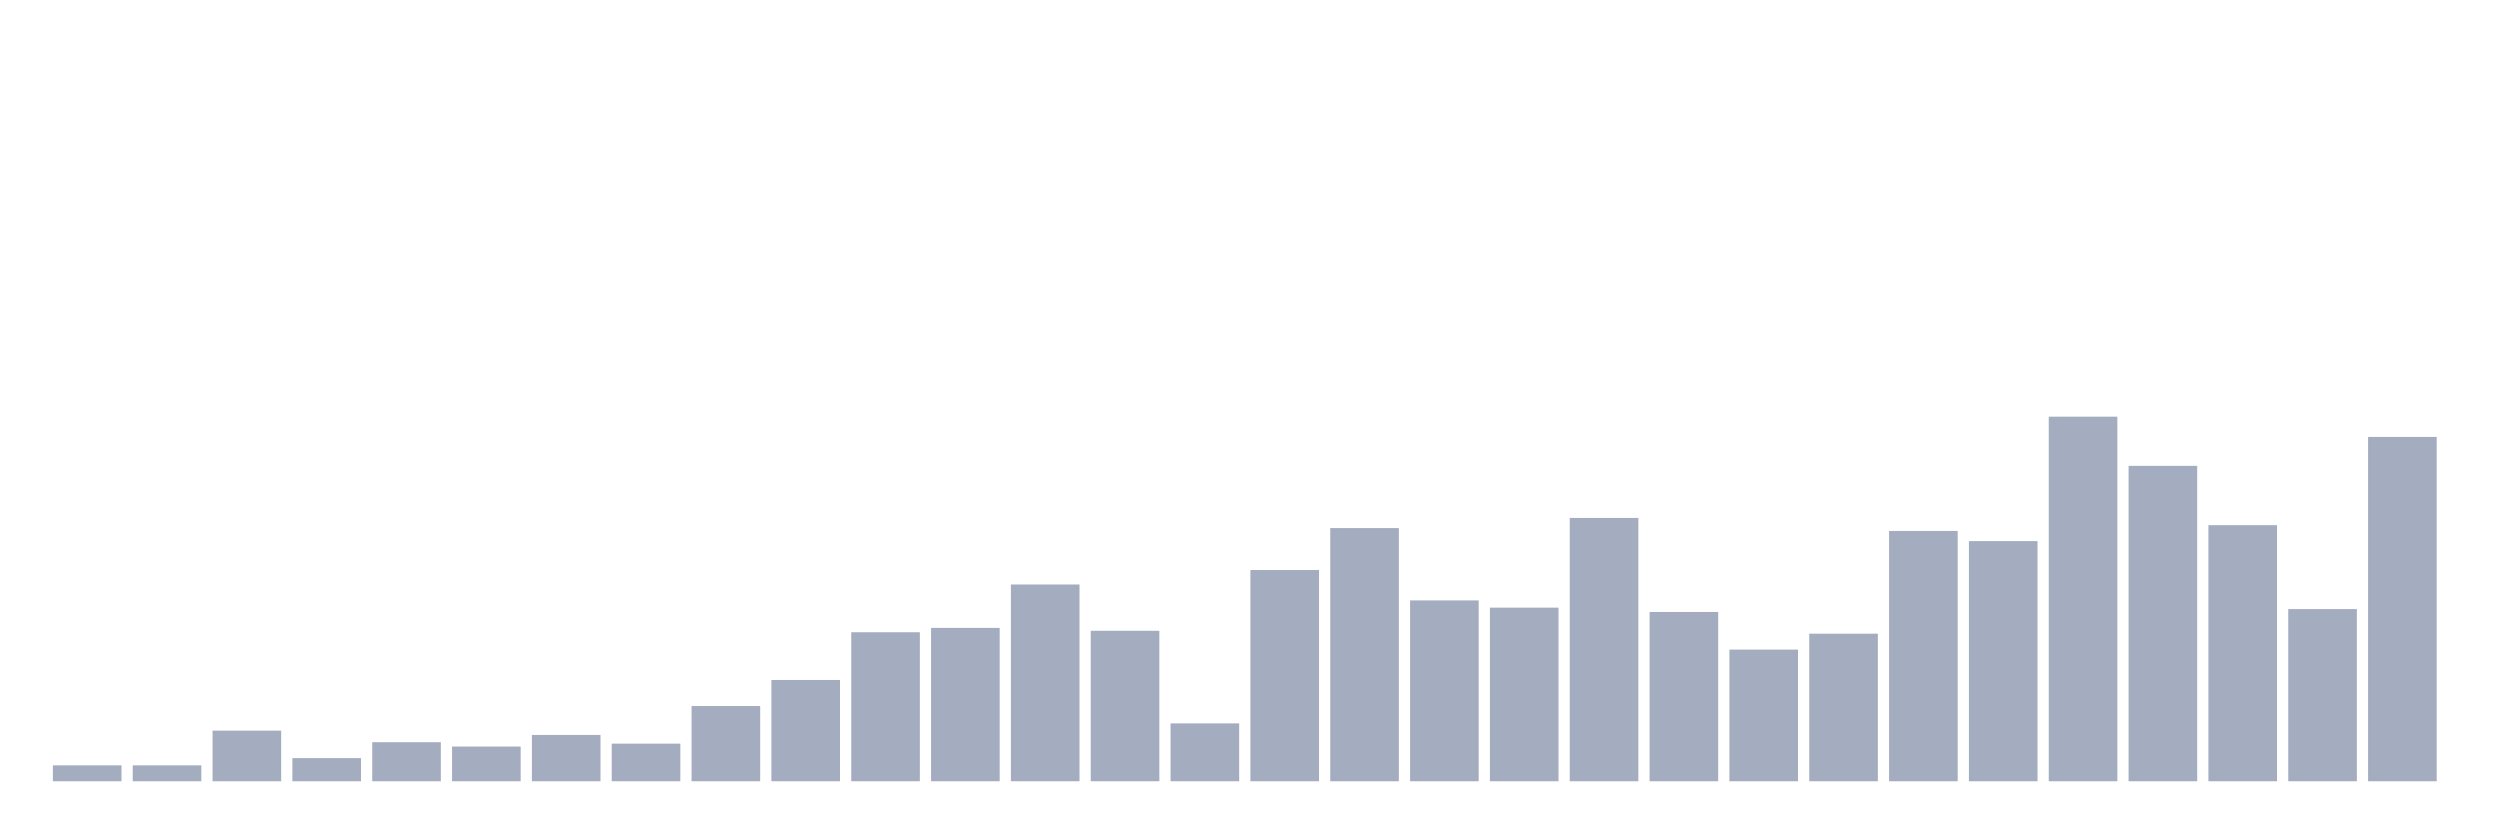 <svg xmlns="http://www.w3.org/2000/svg" viewBox="0 0 480 160"><g transform="translate(10,10)"><rect class="bar" x="0.153" width="13.175" y="136.944" height="3.056" fill="rgb(164,173,192)"></rect><rect class="bar" x="15.482" width="13.175" y="136.944" height="3.056" fill="rgb(164,173,192)"></rect><rect class="bar" x="30.81" width="13.175" y="130.278" height="9.722" fill="rgb(164,173,192)"></rect><rect class="bar" x="46.138" width="13.175" y="135.556" height="4.444" fill="rgb(164,173,192)"></rect><rect class="bar" x="61.466" width="13.175" y="132.5" height="7.5" fill="rgb(164,173,192)"></rect><rect class="bar" x="76.794" width="13.175" y="133.333" height="6.667" fill="rgb(164,173,192)"></rect><rect class="bar" x="92.123" width="13.175" y="131.111" height="8.889" fill="rgb(164,173,192)"></rect><rect class="bar" x="107.451" width="13.175" y="132.778" height="7.222" fill="rgb(164,173,192)"></rect><rect class="bar" x="122.779" width="13.175" y="125.556" height="14.444" fill="rgb(164,173,192)"></rect><rect class="bar" x="138.107" width="13.175" y="120.556" height="19.444" fill="rgb(164,173,192)"></rect><rect class="bar" x="153.436" width="13.175" y="111.389" height="28.611" fill="rgb(164,173,192)"></rect><rect class="bar" x="168.764" width="13.175" y="110.556" height="29.444" fill="rgb(164,173,192)"></rect><rect class="bar" x="184.092" width="13.175" y="102.222" height="37.778" fill="rgb(164,173,192)"></rect><rect class="bar" x="199.42" width="13.175" y="111.111" height="28.889" fill="rgb(164,173,192)"></rect><rect class="bar" x="214.748" width="13.175" y="128.889" height="11.111" fill="rgb(164,173,192)"></rect><rect class="bar" x="230.077" width="13.175" y="99.444" height="40.556" fill="rgb(164,173,192)"></rect><rect class="bar" x="245.405" width="13.175" y="91.389" height="48.611" fill="rgb(164,173,192)"></rect><rect class="bar" x="260.733" width="13.175" y="105.278" height="34.722" fill="rgb(164,173,192)"></rect><rect class="bar" x="276.061" width="13.175" y="106.667" height="33.333" fill="rgb(164,173,192)"></rect><rect class="bar" x="291.39" width="13.175" y="89.444" height="50.556" fill="rgb(164,173,192)"></rect><rect class="bar" x="306.718" width="13.175" y="107.5" height="32.5" fill="rgb(164,173,192)"></rect><rect class="bar" x="322.046" width="13.175" y="114.722" height="25.278" fill="rgb(164,173,192)"></rect><rect class="bar" x="337.374" width="13.175" y="111.667" height="28.333" fill="rgb(164,173,192)"></rect><rect class="bar" x="352.702" width="13.175" y="91.944" height="48.056" fill="rgb(164,173,192)"></rect><rect class="bar" x="368.031" width="13.175" y="93.889" height="46.111" fill="rgb(164,173,192)"></rect><rect class="bar" x="383.359" width="13.175" y="70" height="70" fill="rgb(164,173,192)"></rect><rect class="bar" x="398.687" width="13.175" y="79.444" height="60.556" fill="rgb(164,173,192)"></rect><rect class="bar" x="414.015" width="13.175" y="90.833" height="49.167" fill="rgb(164,173,192)"></rect><rect class="bar" x="429.344" width="13.175" y="106.944" height="33.056" fill="rgb(164,173,192)"></rect><rect class="bar" x="444.672" width="13.175" y="73.889" height="66.111" fill="rgb(164,173,192)"></rect></g></svg>